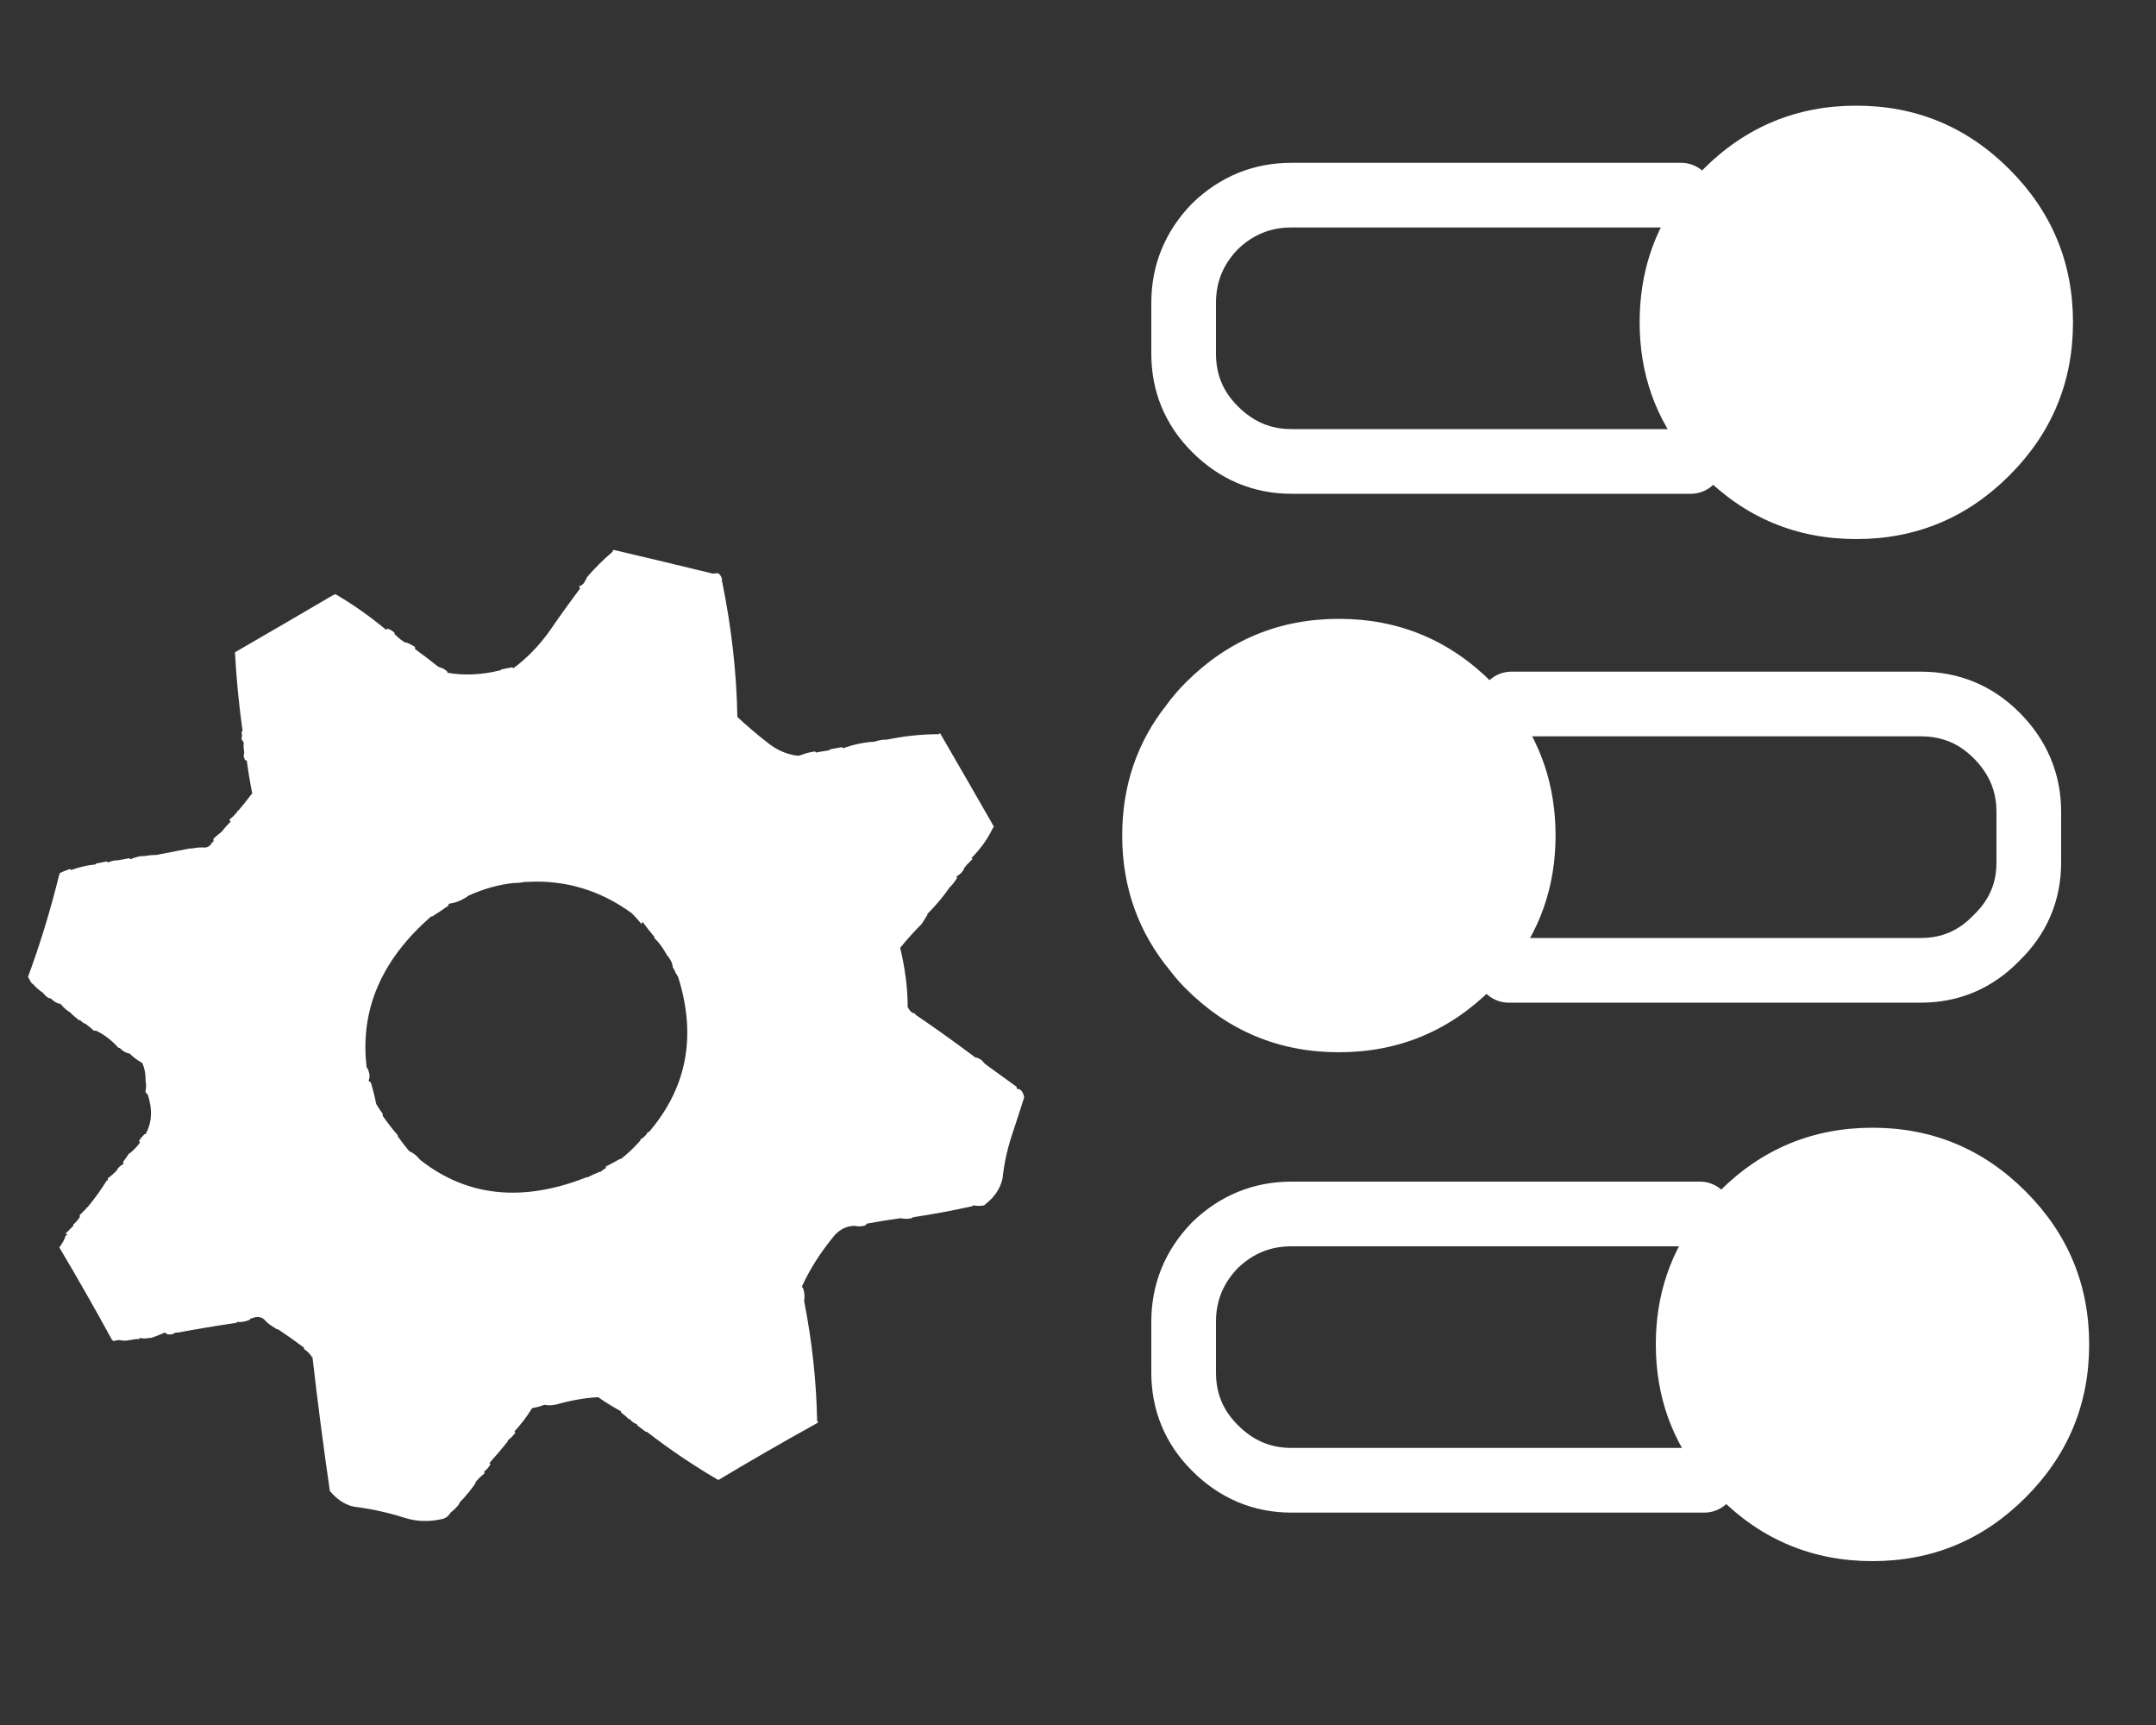 
<svg xmlns="http://www.w3.org/2000/svg" version="1.1" xmlns:xlink="http://www.w3.org/1999/xlink" preserveAspectRatio="none" x="0px" y="0px" width="100px" height="80px" viewBox="0 0 100 80">
<rect x="0" y="0" width="100" height="80" fill="#333333" stroke="none"/>
<defs>
<g id="Layer0_0_FILL">
<path fill="#FFFFFF" stroke="none" d="
M 96.9 62.35
Q 96.9 58.2 93.95 55.25 91 52.3 86.85 52.3 82.7 52.3 79.75 55.25 79.25 55.75 78.85 56.3 76.8 58.9 76.8 62.35 76.8 65.95 79.05 68.65 79.35 69.05 79.75 69.45 82.7 72.4 86.85 72.4 91 72.4 93.95 69.45 96.9 66.5 96.9 62.35
M 55 31.65
Q 54.5 32.15 54.1 32.7 52.05 35.3 52.05 38.75 52.05 42.35 54.3 45.05 54.6 45.45 55 45.85 57.95 48.8 62.1 48.8 66.25 48.8 69.2 45.85 69.613 45.437 69.95 45 72.15 42.319 72.15 38.75 72.15 35.281 70.1 32.65 69.684 32.134 69.2 31.65 66.25 28.7 62.1 28.7 57.95 28.7 55 31.65
M 93.2 22.05
Q 96.15 19.1 96.15 14.95 96.15 10.8 93.2 7.85 90.25 4.9 86.1 4.9 81.95 4.9 79 7.85 78.5 8.35 78.1 8.9 78.041 8.975 77.95 9.05 76.05 11.599 76.05 14.95 76.05 18.55 78.3 21.25 78.356 21.325 78.4 21.4 78.675 21.725 79 22.05 81.95 25 86.1 25 90.25 25 93.2 22.05
M 40.55 34.4
L 40.5 34.4
Q 39.8 34.45 39.1 34.7
L 39.05 34.65
Q 38.75 34.7 38.5 34.75
L 38.45 34.8
Q 38.1 34.85 37.85 34.9
L 37.8 34.85
Q 37.45 34.9 37.2 35 37.05 35.05 37 35.05 36.2 34.95 35.55 34.4 34.9 33.9 34.2 33.25 34.15 30.2 33.5 27 33.5 26.95 33.45 26.95
L 33.5 26.9
Q 33.4 26.5 33.15 26.6
L 33.05 26.6
Q 30.8 26.05 28.45 25.5
L 28.4 25.6
Q 27.75 26.15 27.2 26.8 27.2 26.9 27.15 26.9 27.1 27.1 26.85 27.2 26.9 27.25 26.9 27.3 26.15 28.3 25.5 29.25 24.75 30.3 23.8 31 23.8 30.95 23.75 30.95 23.45 31 23.25 31.05 23.2 31.1 23.15 31.1 21.9 31.4 20.75 31.2
L 20.75 31.15
Q 20.6 31 20.4 30.95
L 20.3 30.9
Q 19.8 30.5 19.25 30.1
L 19.25 30
Q 19 29.85 18.85 29.8
L 18.8 29.8
Q 18.6 29.7 18.35 29.45 18.3 29.45 18.3 29.35 18.15 29.2 17.95 29.15 17.95 29.2 17.9 29.2 16.75 28.25 15.55 27.55 15.5 27.6 15.45 27.6 13.15 28.95 10.9 30.25
L 10.9 30.3
Q 11 32.1 11.25 33.9
L 11.2 33.95
Q 11.25 34.1 11.2 34.25 11.2 34.3 11.25 34.35 11.25 34.4 11.3 34.4 11.3 34.45 11.3 34.55
L 11.3 34.6
Q 11.3 34.65 11.3 34.7 11.35 34.9 11.3 35.05 11.3 35.1 11.35 35.2
L 11.35 35.25
Q 11.45 35.25 11.45 35.3 11.55 36.05 11.7 36.8
L 11.65 36.85
Q 11.35 37.25 11.05 37.6 11 37.6 11 37.65 10.85 37.85 10.65 38
L 10.65 38.05 10.7 38.1
Q 10.45 38.35 10.3 38.55
L 10.25 38.6
Q 10.05 38.75 9.9 38.9 9.9 39 9.9 39.05
L 9.85 39.05
Q 9.7 39.35 9.4 39.3
L 9.35 39.3
Q 9.15 39.3 8.9 39.35
L 8.8 39.35
Q 8 39.5 7.25 39.65
L 7.2 39.65
Q 7 39.65 6.7 39.7
L 6.65 39.7
Q 6.4 39.7 6.05 39.85
L 6 39.8
Q 5.75 39.85 5.45 39.9
L 5.4 39.9
Q 5.25 39.9 5 40
L 4.95 39.95
Q 4.7 40 4.45 40.05 4.45 40.1 4.35 40.1 3.85 40.15 3.3 40.35
L 3.25 40.3
Q 2.95 40.4 2.75 40.5
L 2.8 40.55 2.75 40.55
Q 2.15 43 1.3 45.3 1.4 45.5 1.5 45.65
L 1.5 45.6
Q 1.7 45.85 2 46.05 2.15 46.25 2.3 46.3
L 2.35 46.3
Q 2.55 46.5 2.75 46.55
L 2.8 46.55
Q 3 46.8 3.25 46.95
L 3.3 47
Q 3.45 47.15 3.65 47.3 3.65 47.35 3.7 47.3 3.85 47.45 4 47.5
L 4.05 47.55
Q 4.2 47.65 4.35 47.8
L 4.45 47.8
Q 5 48.05 5.5 48.6
L 5.55 48.6
Q 5.75 48.8 5.95 48.85
L 6 48.85
Q 6.25 49.1 6.6 49.3 6.75 49.65 6.75 50
L 6.75 50.1
Q 6.8 50.35 6.75 50.6
L 6.75 50.65 6.8 50.7
Q 6.8 50.75 6.85 50.75 7.2 51.8 6.75 52.6
L 6.7 52.6
Q 6.55 52.75 6.45 52.9 6.45 52.95 6.5 52.95
L 6.45 53.05
Q 6.25 53.3 6 53.5 5.95 53.5 5.95 53.55 5.8 53.75 5.7 53.9
L 5.75 53.95
Q 5.7 53.95 5.7 54 5.5 54.1 5.4 54.3
L 5.35 54.35
Q 5.2 54.5 5 54.65 5 54.7 5 54.75
L 4.95 54.75
Q 4.55 55.4 4.05 56 4 56 4 56.05 3.85 56.2 3.7 56.35
L 3.7 56.45
Q 3.6 56.6 3.45 56.75 3.4 56.75 3.4 56.85 3.25 57 3.05 57.2 3.05 57.25 3.15 57.25
L 3.05 57.3
Q 2.95 57.6 2.75 57.85 4 59.95 5.2 62.15 5.25 62.15 5.25 62.2 5.4 62.15 5.55 62.15 5.8 62.2 6 62.15
L 6.05 62.15
Q 6.2 62.1 6.45 62.1
L 6.5 62.05
Q 6.7 62.1 6.9 62.05
L 7 62.05
Q 7.3 61.95 7.65 61.8 7.7 61.8 7.7 61.85 7.9 61.95 8.15 61.8
L 8.25 61.8
Q 9.6 61.55 10.95 61.35 11 61.35 11 61.3 11.25 61.35 11.6 61.2
L 11.6 61.15 11.65 61.15
Q 12.1 60.95 12.35 61.3 12.4 61.3 12.4 61.35 12.6 61.5 12.85 61.65
L 12.9 61.65
Q 13.5 62.05 14.1 62.5 14.1 62.6 14.15 62.6 14.3 62.7 14.45 62.9 14.45 62.95 14.5 62.95
L 14.5 63
Q 14.85 66.05 15.3 69.15 15.9 69.85 16.6 69.9 17.7 70.05 18.8 70.4 19.6 70.65 20.5 70.45 20.75 70.4 20.9 70.15 21.15 69.95 21.3 69.75
L 21.3 69.7
Q 21.55 69.45 21.7 69.25
L 21.75 69.2
Q 21.9 69 22.05 68.8
L 22.05 68.75
Q 22.2 68.55 22.45 68.35 22.5 68.35 22.45 68.25 22.65 68.1 22.75 67.9
L 22.7 67.85
Q 23.15 67.35 23.55 66.85
L 23.55 66.8
Q 23.75 66.65 23.9 66.45 23.9 66.4 23.85 66.4 24.35 65.85 24.65 65.35
L 24.7 65.3
Q 25 65.25 25.25 65.15 25.5 65.2 25.7 65.15
L 25.75 65.15
Q 26.8 64.85 27.7 64.8
L 27.75 64.8
Q 28.25 65.15 28.8 65.45
L 28.8 65.5
Q 29 65.65 29.15 65.8 29.15 65.85 29.2 65.8 29.35 66 29.55 66.05
L 29.55 66.1
Q 29.75 66.25 29.95 66.4
L 30 66.4
Q 31.55 67.6 33.25 68.6 33.3 68.6 33.3 68.65 35.55 67.3 37.9 66
L 37.95 65.95 37.9 65.9
Q 37.85 63.15 37.3 60.35
L 37.3 60.3
Q 37.35 60.05 37.25 59.75 37.2 59.7 37.2 59.65 37.75 58.45 38.7 57.3 39.1 56.85 39.65 56.85 39.85 56.9 40.05 56.85 40.15 56.85 40.2 56.75 41 56.6 41.75 56.5
L 41.8 56.5
Q 42.05 56.55 42.25 56.5 42.3 56.5 42.35 56.45 43.7 56.25 45.05 55.95 45.1 55.95 45.15 55.9 45.4 55.95 45.65 55.9
L 45.7 55.85
Q 46.35 55.35 46.5 54.65 46.6 53.7 46.9 52.75 47.2 51.85 47.5 50.9
L 47.5 50.85
Q 47.4 50.5 47.2 50.5 47.15 50.5 47.15 50.4 46.4 49.85 45.7 49.35
L 45.65 49.3
Q 45.5 49.1 45.3 49.05
L 45.25 49.05
Q 43.85 48 42.45 47.05
L 42.45 47
Q 42.25 47 42.1 46.7 42.1 45.4 41.75 43.95
L 41.8 43.9
Q 42.25 43.35 42.75 42.85 42.9 42.6 43 42.45 43.05 42.45 43 42.4 43.6 41.8 44.05 41.15
L 44.1 41.1
Q 44.25 40.95 44.4 40.7
L 44.35 40.65
Q 44.65 40.5 44.75 40.2 44.8 40.2 44.8 40.15 44.95 40 45.1 39.85 45.1 39.8 45.05 39.8 45.7 39.15 46.05 38.4
L 46.1 38.35 46.05 38.25
Q 44.85 36.15 43.6 34
L 43.55 34.05
Q 42.35 34.05 41.15 34.3
L 41.1 34.3
Q 40.85 34.3 40.55 34.4
M 20 42.5
L 20.05 42.5
Q 20.45 42.25 20.8 42
L 20.8 41.95 20.85 41.9 20.9 41.9
Q 21.25 41.85 21.65 41.6
L 21.7 41.55
Q 22.8 41.05 23.85 40.95
L 23.9 40.95
Q 24.1 40.95 24.35 40.9 24.4 40.9 24.45 40.9 27.1 40.75 29.3 42.35
L 29.35 42.4
Q 29.55 42.6 29.75 42.85
L 29.8 42.75
Q 30.1 43.15 30.35 43.45
L 30.35 43.5
Q 30.65 43.8 30.85 44.15 30.85 44.2 30.9 44.2
L 30.9 44.25
Q 31.2 44.6 31.2 44.85 31.3 45 31.35 45.15
L 31.4 45.2
Q 31.4 45.25 31.45 45.3 32.75 49.4 30.1 52.5
L 30.05 52.5
Q 29.95 52.7 29.7 52.85
L 29.7 52.9 29.65 52.95
Q 29.3 53.35 28.8 53.75
L 28.75 53.75
Q 28.4 53.95 28.1 54.1
L 28.1 54.15
Q 28.1 54.2 28.05 54.2 27.9 54.3 27.85 54.35
L 27.8 54.35
Q 27.55 54.45 27.25 54.6
L 27.2 54.6
Q 22.75 56.35 19.5 53.8
L 19.45 53.75
Q 19.25 53.5 19 53.4
L 18.95 53.35
Q 18.7 53.05 18.45 52.7
L 18.45 52.65
Q 18.1 52.25 17.75 51.75
L 17.75 51.65
Q 17.6 51.45 17.45 51.2 17.35 50.7 17.2 50.2 17.1 50.15 17.1 50.1 17.2 49.9 17.05 49.55
L 17 49.5 17 49.45
Q 16.55 45.5 20 42.5 Z"/>
</g>

<path id="Layer0_0_1_STROKES" stroke="#FFFFFF" stroke-width="3" stroke-linejoin="round" stroke-linecap="round" fill="none" d="
M 78.425 21.4
L 59.9 21.4
Q 57.85 21.4 56.35 19.9 54.9 18.45 54.9 16.4
L 54.9 14.05
Q 54.9 12 56.35 10.5 57.85 9.05 59.9 9.05
L 77.975 9.05
M 70.1 32.65
L 89.1 32.65
Q 91.15 32.65 92.6 34.1 94.1 35.6 94.1 37.65
L 94.1 40
Q 94.1 42.05 92.6 43.5 91.15 45 89.1 45
L 69.975 45
M 79.05 68.65
L 59.9 68.65
Q 57.85 68.65 56.35 67.15 54.9 65.7 54.9 63.65
L 54.9 61.3
Q 54.9 59.25 56.35 57.75 57.85 56.3 59.9 56.3
L 78.85 56.3"/>
</defs>

<g transform="matrix( 1, 0, 0, 1, 0,0) ">
<use xlink:href="#Layer0_0_FILL"/>

<use xlink:href="#Layer0_0_1_STROKES"/>
</g>
</svg>

